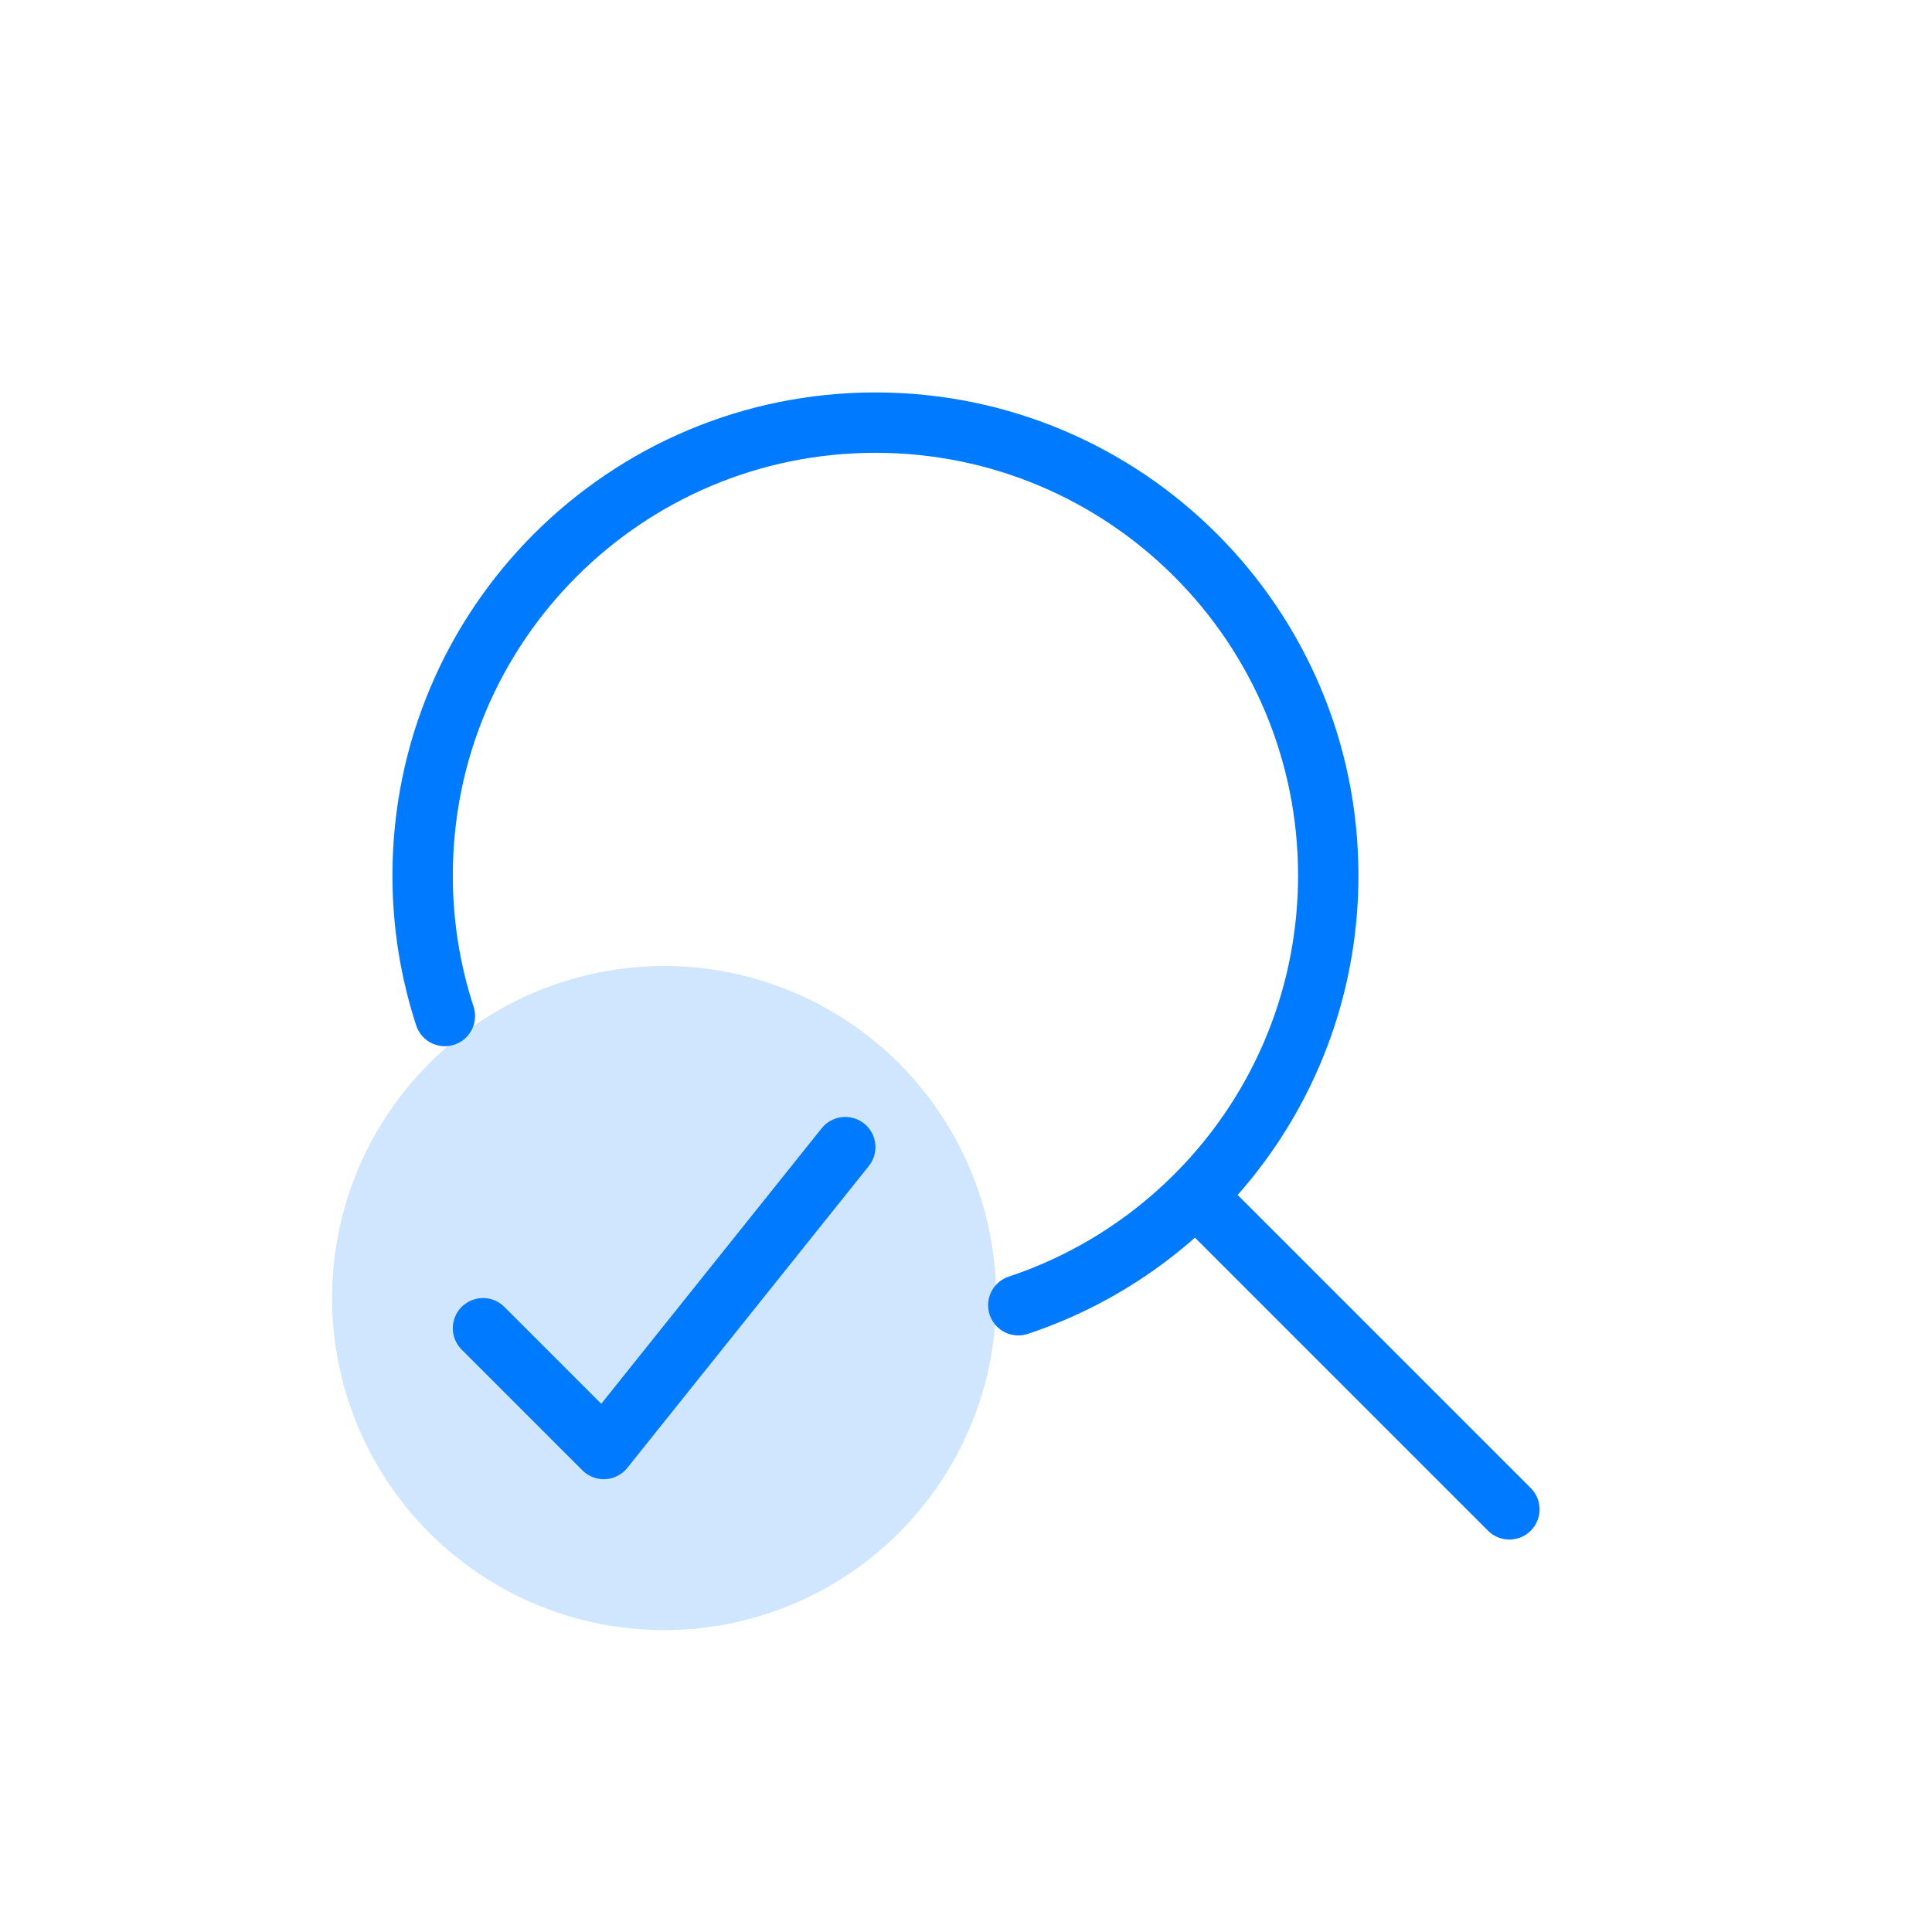 <svg width="64px" height="64px" viewBox="0 0 64 64">
  <g id="magnifier-check" fill="none" fill-rule="evenodd" stroke="none" stroke-width="1">
    <g id="badge-check" fill-rule="nonzero">
      <circle id="fill" cx="22" cy="43" r="11" fill="#007AFF" fill-opacity="0.184"/>
      <polyline id="border" stroke="#007AFF" stroke-linecap="round" stroke-linejoin="round" stroke-width="2" points="28 38 20 48 16 44"/>
    </g>
    <path id="border" fill-rule="nonzero" stroke="#007AFF" stroke-linecap="round" stroke-linejoin="round" stroke-width="2" d="M39.606,39.606 L50,50 M33.733,43.238 C39.698,41.256 44,35.631 44,29 C44,20.716 37.284,14 29,14 C20.716,14 14,20.716 14,29 C14,30.626 14.259,32.191 14.737,33.657"/>
  </g>
</svg>
